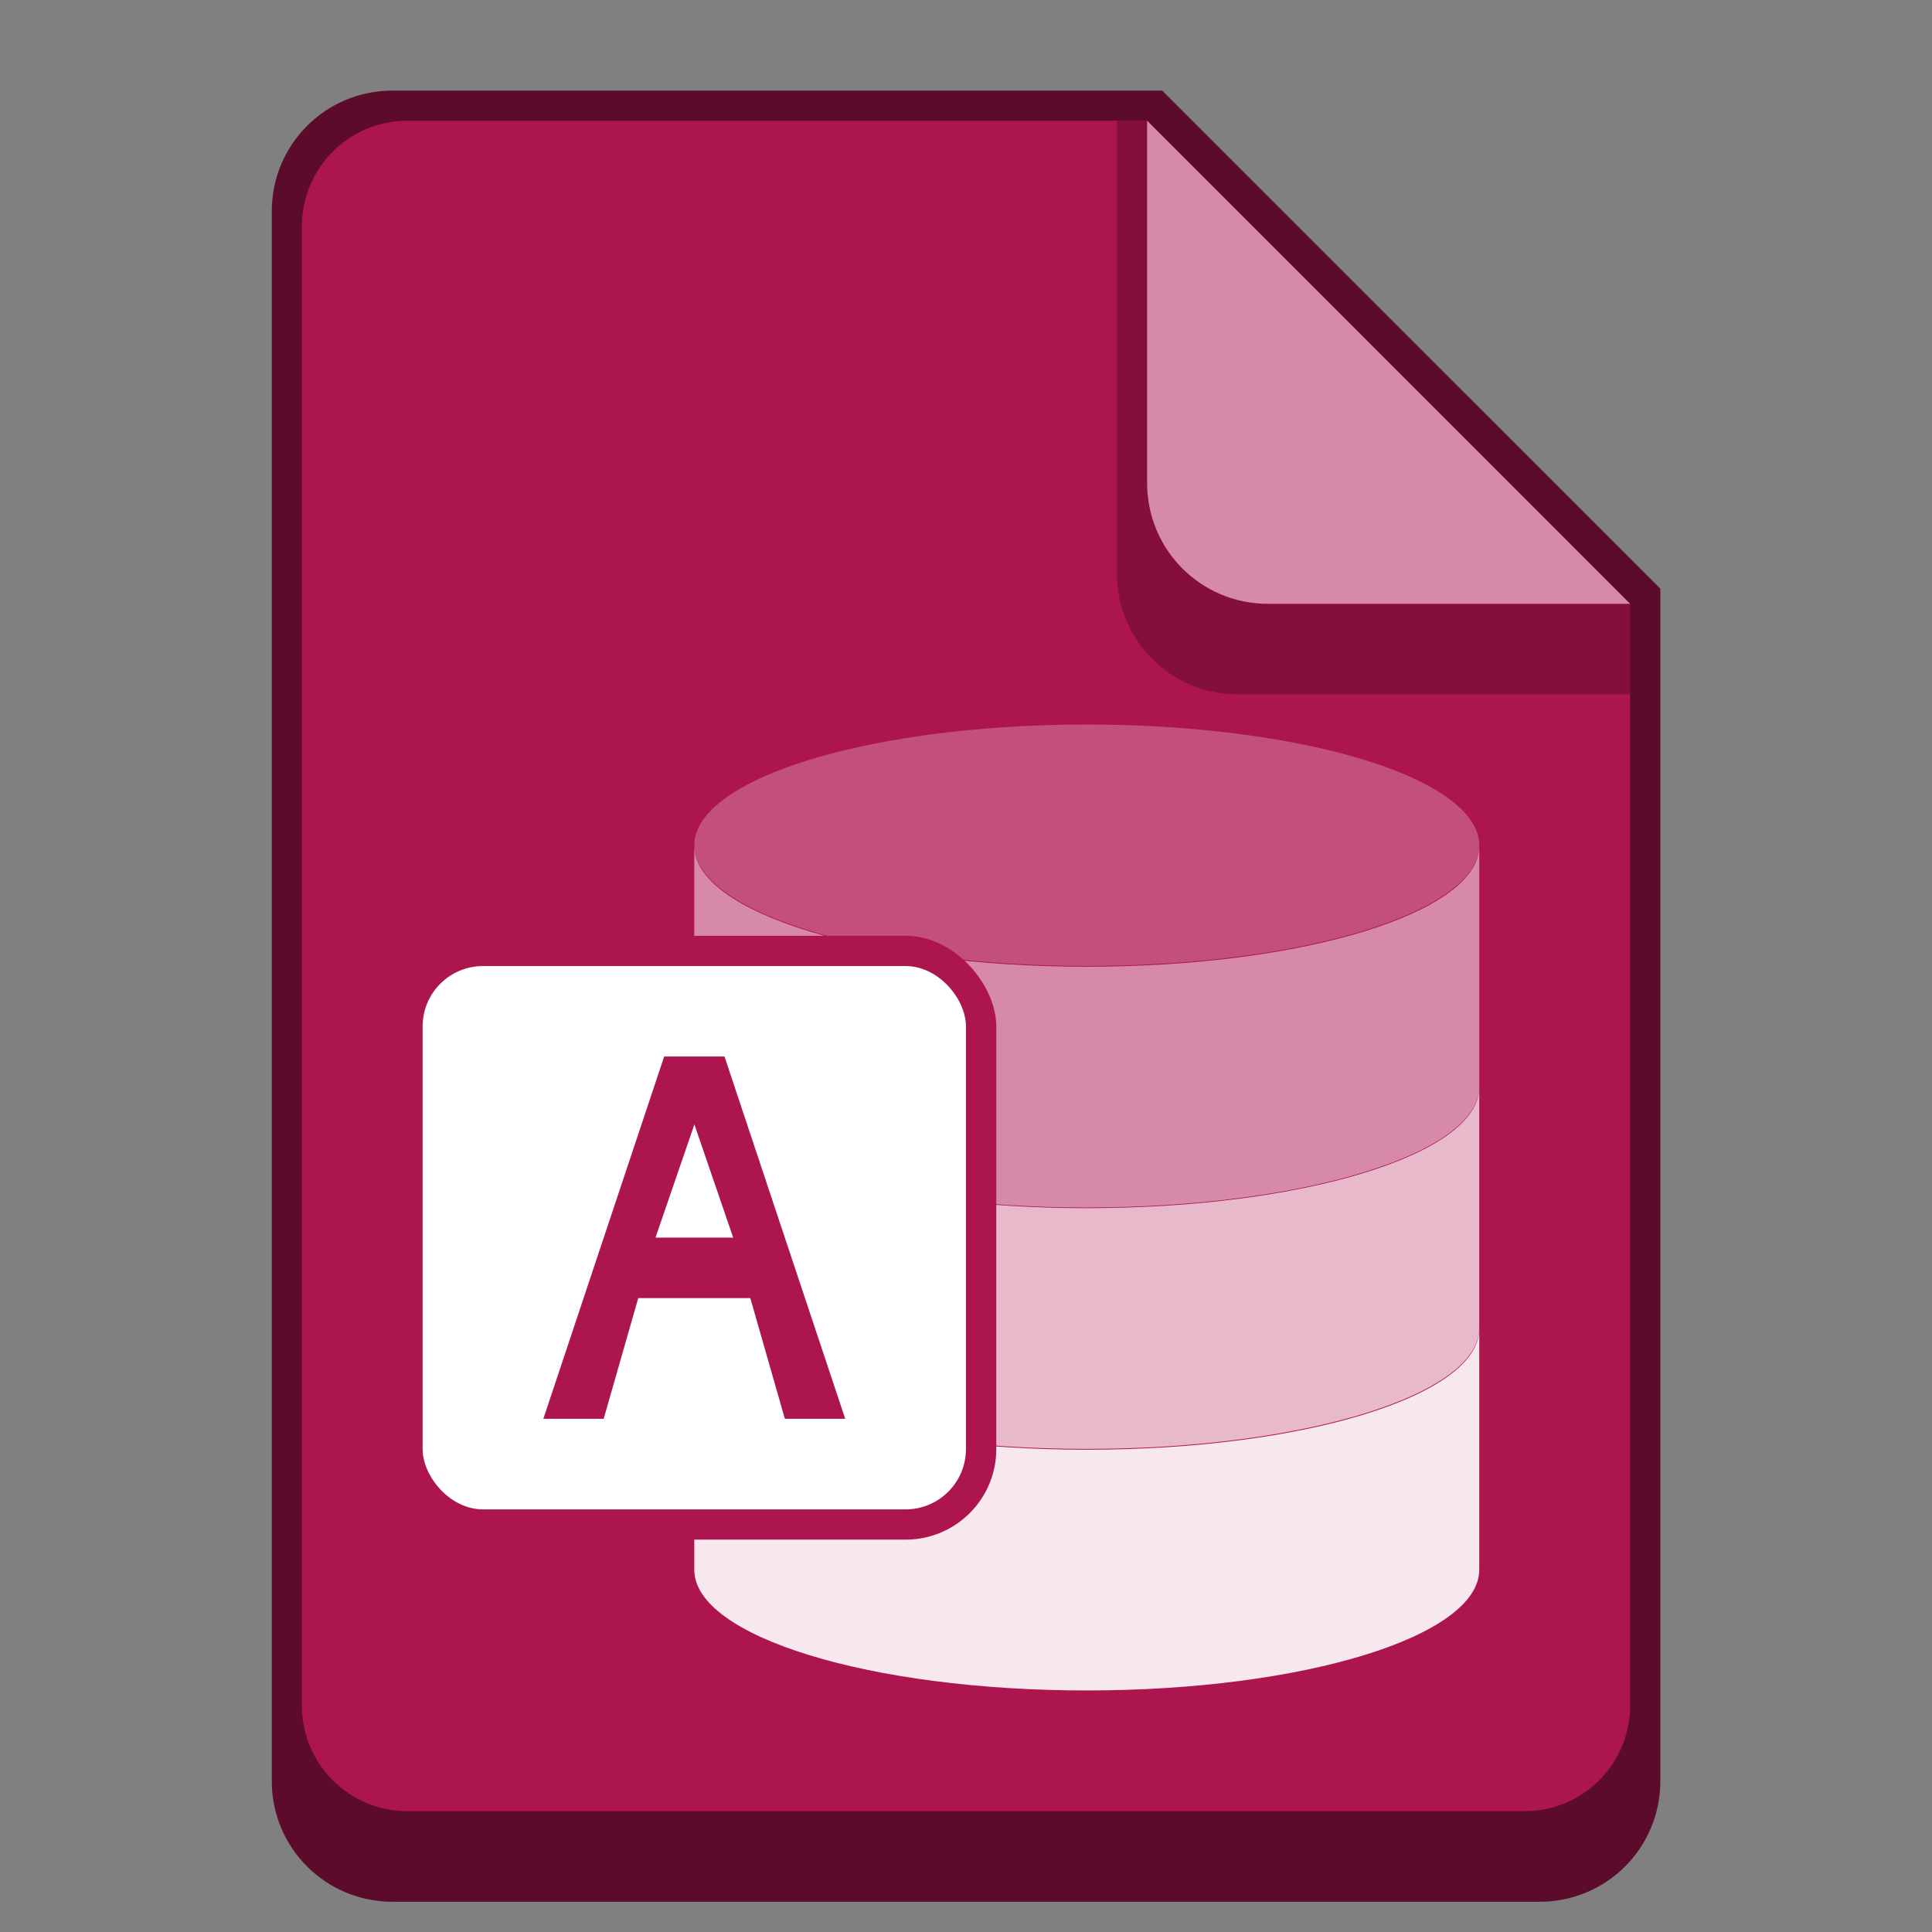 <?xml version="1.0" encoding="UTF-8" standalone="no"?>
<!-- Created with Inkscape (http://www.inkscape.org/) -->

<svg
   width="64"
   height="64"
   viewBox="0 0 16.933 16.933"
   version="1.1"
   id="svg5"
   inkscape:version="1.2 (dc2aedaf03, 2022-05-15)"
   sodipodi:docname="application-vnd.ms-access.svg"
   xmlns:inkscape="http://www.inkscape.org/namespaces/inkscape"
   xmlns:sodipodi="http://sodipodi.sourceforge.net/DTD/sodipodi-0.dtd"
   xmlns="http://www.w3.org/2000/svg"
   xmlns:svg="http://www.w3.org/2000/svg">
  <rect x="0" y="0" width="16.933" height="16.933" fill="#808080" stroke="none"/>
  <sodipodi:namedview
     id="namedview7"
     pagecolor="#ffffff"
     bordercolor="#666666"
     borderopacity="1.0"
     inkscape:pageshadow="2"
     inkscape:pageopacity="0.0"
     inkscape:pagecheckerboard="0"
     inkscape:document-units="px"
     showgrid="false"
     units="px"
     height="48px"
     inkscape:zoom="12.765625"
     inkscape:cx="31.960832"
     inkscape:cy="44.53366"
     inkscape:window-width="1846"
     inkscape:window-height="1011"
     inkscape:window-x="74"
     inkscape:window-y="32"
     inkscape:window-maximized="1"
     inkscape:current-layer="svg5"
     inkscape:showpageshadow="2"
     inkscape:deskcolor="#d1d1d1" />
  <defs
     id="defs2" />
  <path
     id="rect845"
     style="opacity:1;fill:#5c0b2a;stroke-width:0.265;fill-opacity:1"
     d="M 3.44,0.794 H 10.186 L 14.552,5.159 V 15.61 c 0,0.586 -0.472,1.058 -1.058,1.058 H 3.44 c -0.586,0 -1.058,-0.472 -1.058,-1.058 V 1.852 c 0,-0.586 0.472,-1.058 1.058,-1.058 z"
     sodipodi:nodetypes="sccssssss" />
  <path
     id="rect1249"
     style="opacity:1;fill:#ad154f;stroke-width:0.265;fill-opacity:1"
     d="m 3.572,1.058 6.482,1e-7 4.233,4.233 1e-6,9.657 c 0,0.513 -0.413,0.926 -0.926,0.926 H 3.572 c -0.513,0 -0.926,-0.413 -0.926,-0.926 V 1.984 c 0,-0.513 0.413,-0.926 0.926,-0.926 z"
     sodipodi:nodetypes="sccssssss" />
  <path
     id="rect3450"
     style="opacity:0.5;fill:#5c0b2a;stroke-width:0.265;fill-opacity:1"
     d="m 10.054,1.058 4.233,4.233 1e-6,0.794 h -3.44 c -0.586,0 -1.058,-0.472 -1.058,-1.058 V 1.058 Z"
     sodipodi:nodetypes="cccsscc" />
  <path
     id="rect2783"
     style="opacity:1;fill:#d68aa7;fill-opacity:1;stroke-width:0.265"
     d="m 14.287,5.292 h -3.175 c -0.586,0 -1.058,-0.472 -1.058,-1.058 V 1.058 Z"
     sodipodi:nodetypes="csscc" />
  <ellipse
     style="opacity:0.25;fill:#ffffff;fill-opacity:1;stroke-width:1.393;stroke-linejoin:round"
     id="path2670"
     cx="9.525"
     cy="7.408"
     rx="3.44"
     ry="1.058" />
  <path
     id="rect3773"
     style="opacity:0.5;fill:#ffffff;fill-opacity:1;stroke-width:1.393;stroke-linejoin:round"
     d="m 6.085,7.408 v 2.117 c 0,0.585 1.54,1.058 3.44,1.058 1.9,0 3.44,-0.474 3.44,-1.058 v -0.001 -0.001 -0.001 -0.001 -0.001 -0.001 -0.001 -0.001 -0.001 -0.001 -0.001 -0.001 -0.001 -0.001 -0.001 -0.001 -0.001 -2.093 c 0,0.585 -1.54,1.058 -3.44,1.058 -1.9,0 -3.44,-0.474 -3.44,-1.058 z"
     sodipodi:nodetypes="csssssssssssssssssssccsc" />
  <path
     d="m 6.085,9.525 v 2.116 c 0,0.585 1.54,1.058 3.44,1.058 1.9,0 3.44,-0.474 3.44,-1.058 v -0.001 -0.001 -0.001 -0.001 -0.001 -0.001 -0.001 -0.001 -0.001 -0.001 -0.001 -0.001 -0.001 -0.001 -0.001 -0.001 -0.001 -2.093 c 0,0.585 -1.54,1.058 -3.44,1.058 -1.9,0 -3.44,-0.474 -3.44,-1.058 z"
     style="opacity:0.7;fill:#ffffff;fill-opacity:1;stroke-width:1.393;stroke-linejoin:round"
     id="path5291"
     sodipodi:nodetypes="csssccccccccccccccccccsc" />
  <path
     d="m 6.085,11.642 v 2.116 c 0,0.585 1.54,1.058 3.44,1.058 1.9,0 3.44,-0.474 3.44,-1.058 v -0.001 -0.001 -0.001 -0.001 -0.001 -0.001 -0.001 -0.001 -0.001 -0.001 -0.001 -0.001 -0.001 -0.001 -0.001 -0.001 -0.001 -2.093 c 0,0.585 -1.54,1.058 -3.44,1.058 -1.9,0 -3.44,-0.474 -3.44,-1.058 z"
     style="opacity:0.9;fill:#ffffff;fill-opacity:1;stroke-width:1.393;stroke-linejoin:round"
     id="path5319" />
  <rect
     style="fill:#ad154f;fill-opacity:1;stroke-width:0.265"
     id="rect3242"
     width="5.292"
     height="5.292"
     x="3.44"
     y="8.202"
     ry="0.794" />
  <rect
     style="fill:#ffffff;stroke-width:0.265"
     id="rect2687"
     width="4.762"
     height="4.762"
     x="3.704"
     y="8.467"
     ry="0.529" />
  <path
     id="rect7048"
     style="fill:#ad154f;stroke-width:1.058;stroke-linejoin:round"
     d="M 5.821,9.26 4.762,12.435 h 0.529 l 0.303,-1.058 h 0.982 l 0.303,1.058 H 7.408 L 6.35,9.26 Z m 0.265,0.595 0.34,0.992 H 5.745 Z"
     sodipodi:nodetypes="ccccccccccccc" />
</svg>
